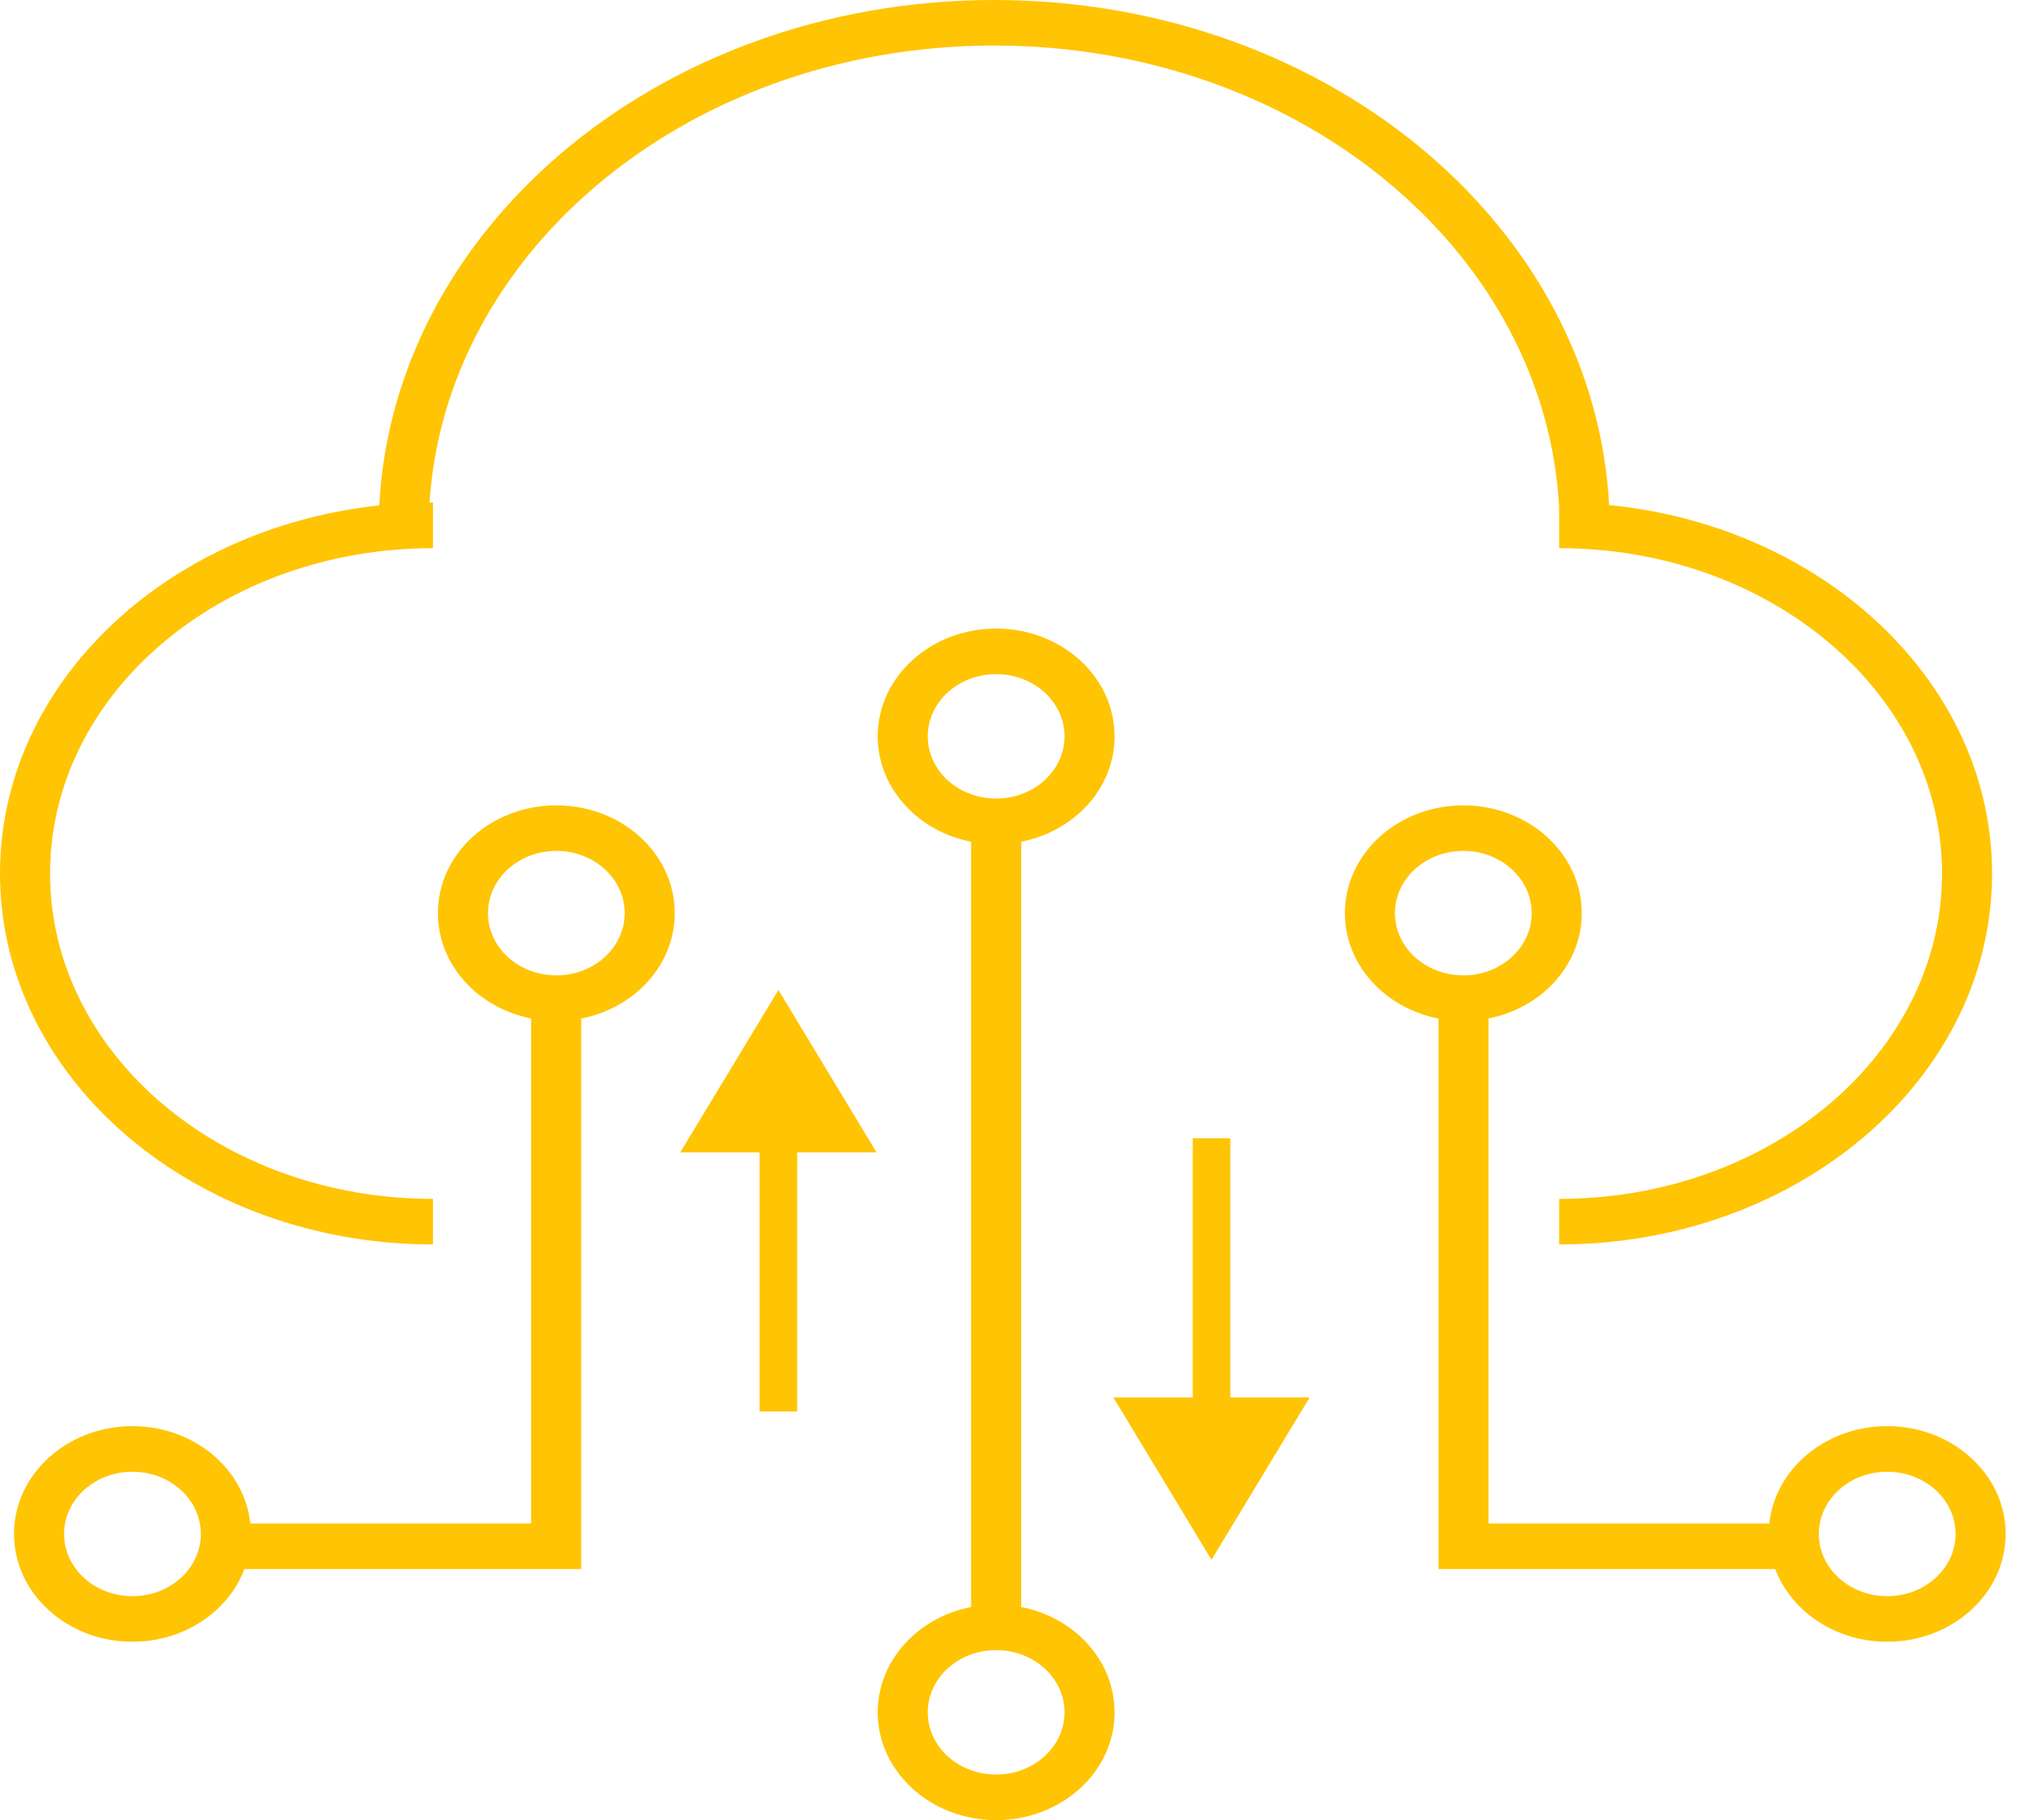 <svg width="56" height="50" viewBox="0 0 56 50" fill="none" xmlns="http://www.w3.org/2000/svg">
<path d="M15.962 27.98V43.103H6.714C6.551 43.533 6.283 43.918 5.938 44.232C5.349 44.768 4.536 45.1 3.638 45.1C2.74 45.1 1.926 44.768 1.338 44.232C0.749 43.697 0.385 42.956 0.385 42.139C0.385 41.321 0.749 40.581 1.338 40.045C1.926 39.509 2.74 39.178 3.638 39.178C4.536 39.178 5.349 39.509 5.938 40.045C6.457 40.518 6.801 41.149 6.875 41.852H14.587V27.978C13.966 27.855 13.412 27.572 12.979 27.178C12.391 26.642 12.027 25.902 12.027 25.085C12.027 24.267 12.391 23.527 12.979 22.991C13.568 22.456 14.382 22.124 15.28 22.124C16.178 22.124 16.991 22.455 17.58 22.991C18.168 23.527 18.532 24.267 18.532 25.085C18.532 25.902 18.168 26.642 17.58 27.178C17.144 27.574 16.586 27.859 15.962 27.98ZM42.82 13.921C42.633 10.505 40.943 7.426 38.305 5.161C35.493 2.745 31.604 1.251 27.306 1.251C23.007 1.251 19.119 2.745 16.306 5.161C13.698 7.401 12.016 10.438 11.797 13.807L11.891 13.807V15.059C8.977 15.059 6.343 16.064 4.439 17.689C2.546 19.305 1.375 21.535 1.375 23.997C1.375 26.458 2.546 28.688 4.439 30.305C6.342 31.929 8.977 32.934 11.891 32.934V34.186C8.618 34.186 5.65 33.05 3.499 31.214C1.337 29.369 0 26.817 0 23.997C0 21.176 1.337 18.625 3.499 16.779C5.322 15.223 7.731 14.17 10.416 13.885C10.615 10.127 12.468 6.74 15.366 4.251C18.425 1.625 22.646 0 27.306 0C31.965 0 36.187 1.625 39.245 4.251C42.14 6.738 43.993 10.121 44.194 13.875C46.92 14.144 49.367 15.204 51.212 16.779C53.374 18.625 54.711 21.176 54.711 23.997C54.711 26.817 53.374 29.369 51.212 31.214C49.061 33.05 46.094 34.186 42.82 34.186V32.934C45.734 32.934 48.369 31.929 50.272 30.305C52.166 28.688 53.337 26.458 53.337 23.997C53.337 21.535 52.166 19.304 50.272 17.689C48.369 16.064 45.734 15.059 42.82 15.059V13.921ZM33.789 38.388V31.27H32.758V38.388H30.578L33.273 42.849L35.969 38.388H33.789ZM20.863 31.657V38.775H21.895V31.657H24.074L21.379 27.196L18.683 31.657H20.863ZM29.237 47.039C29.237 46.567 29.027 46.14 28.687 45.831C28.347 45.521 27.877 45.33 27.359 45.33C26.841 45.33 26.371 45.521 26.031 45.831C25.691 46.14 25.481 46.567 25.481 47.039C25.481 47.511 25.691 47.939 26.031 48.248C26.371 48.557 26.841 48.748 27.359 48.748C27.877 48.748 28.347 48.557 28.687 48.248C29.027 47.939 29.237 47.511 29.237 47.039ZM29.659 44.946C30.248 45.482 30.611 46.222 30.611 47.039C30.611 47.856 30.248 48.597 29.659 49.133C29.07 49.668 28.257 50 27.359 50C26.46 50 25.648 49.668 25.059 49.133C24.471 48.597 24.106 47.856 24.106 47.039C24.106 46.222 24.47 45.482 25.059 44.946C25.493 44.551 26.049 44.267 26.671 44.145V23.122C26.049 23.001 25.493 22.717 25.059 22.322C24.471 21.786 24.106 21.046 24.106 20.228C24.106 19.411 24.47 18.67 25.059 18.135C25.648 17.599 26.46 17.267 27.359 17.267C28.257 17.267 29.07 17.599 29.659 18.135C30.248 18.67 30.611 19.411 30.611 20.228C30.611 21.046 30.248 21.786 29.659 22.322C29.224 22.717 28.669 23.001 28.047 23.122V44.145C28.669 44.267 29.224 44.551 29.659 44.946ZM29.237 20.228C29.237 19.756 29.027 19.329 28.687 19.019C28.347 18.71 27.877 18.519 27.359 18.519C26.841 18.519 26.371 18.71 26.031 19.019C25.691 19.329 25.481 19.756 25.481 20.228C25.481 20.7 25.691 21.127 26.031 21.437C26.371 21.746 26.841 21.937 27.359 21.937C27.877 21.937 28.347 21.746 28.687 21.437C29.027 21.127 29.237 20.7 29.237 20.228ZM42.067 25.085C42.067 24.613 41.857 24.185 41.517 23.876C41.178 23.566 40.708 23.375 40.19 23.375C39.671 23.375 39.201 23.566 38.861 23.876C38.522 24.185 38.312 24.613 38.312 25.085C38.312 25.557 38.522 25.984 38.861 26.293C39.201 26.603 39.671 26.794 40.19 26.794C40.708 26.794 41.178 26.603 41.517 26.293C41.857 25.984 42.067 25.557 42.067 25.085ZM42.49 22.991C43.078 23.527 43.442 24.267 43.442 25.085C43.442 25.902 43.078 26.642 42.49 27.178C42.057 27.572 41.502 27.855 40.882 27.978V41.852H48.594C48.668 41.149 49.012 40.518 49.531 40.045C50.12 39.509 50.933 39.178 51.831 39.178C52.729 39.178 53.543 39.509 54.131 40.045C54.72 40.581 55.084 41.321 55.084 42.139C55.084 42.956 54.719 43.697 54.131 44.232C53.543 44.768 52.729 45.1 51.831 45.1C50.933 45.1 50.12 44.768 49.531 44.232C49.186 43.918 48.918 43.533 48.755 43.103H39.507V27.98C38.883 27.859 38.325 27.574 37.889 27.178C37.301 26.642 36.937 25.902 36.937 25.085C36.937 24.267 37.301 23.527 37.889 22.991C38.478 22.456 39.291 22.124 40.19 22.124C41.088 22.124 41.901 22.455 42.49 22.991ZM53.709 42.139C53.709 41.667 53.499 41.24 53.159 40.93C52.819 40.621 52.349 40.43 51.831 40.43C51.312 40.43 50.843 40.621 50.503 40.93C50.163 41.24 49.953 41.667 49.953 42.139C49.953 42.611 50.163 43.038 50.503 43.348C50.843 43.657 51.312 43.848 51.831 43.848C52.349 43.848 52.819 43.657 53.159 43.348C53.499 43.038 53.709 42.611 53.709 42.139ZM13.951 23.876C13.612 24.185 13.402 24.613 13.402 25.085C13.402 25.557 13.612 25.984 13.951 26.293C14.291 26.603 14.761 26.794 15.28 26.794C15.798 26.794 16.268 26.603 16.607 26.293C16.947 25.984 17.157 25.557 17.157 25.085C17.157 24.613 16.947 24.185 16.607 23.876C16.268 23.566 15.798 23.375 15.28 23.375C14.761 23.375 14.291 23.566 13.951 23.876ZM2.31 40.93C1.97 41.24 1.76 41.667 1.76 42.139C1.76 42.611 1.97 43.038 2.31 43.348C2.649 43.657 3.119 43.848 3.638 43.848C4.156 43.848 4.626 43.657 4.966 43.348C5.305 43.038 5.516 42.611 5.516 42.139C5.516 41.667 5.305 41.24 4.966 40.93C4.626 40.621 4.156 40.43 3.638 40.43C3.119 40.43 2.649 40.621 2.31 40.93Z" fill="#FFC403"/>
</svg>
